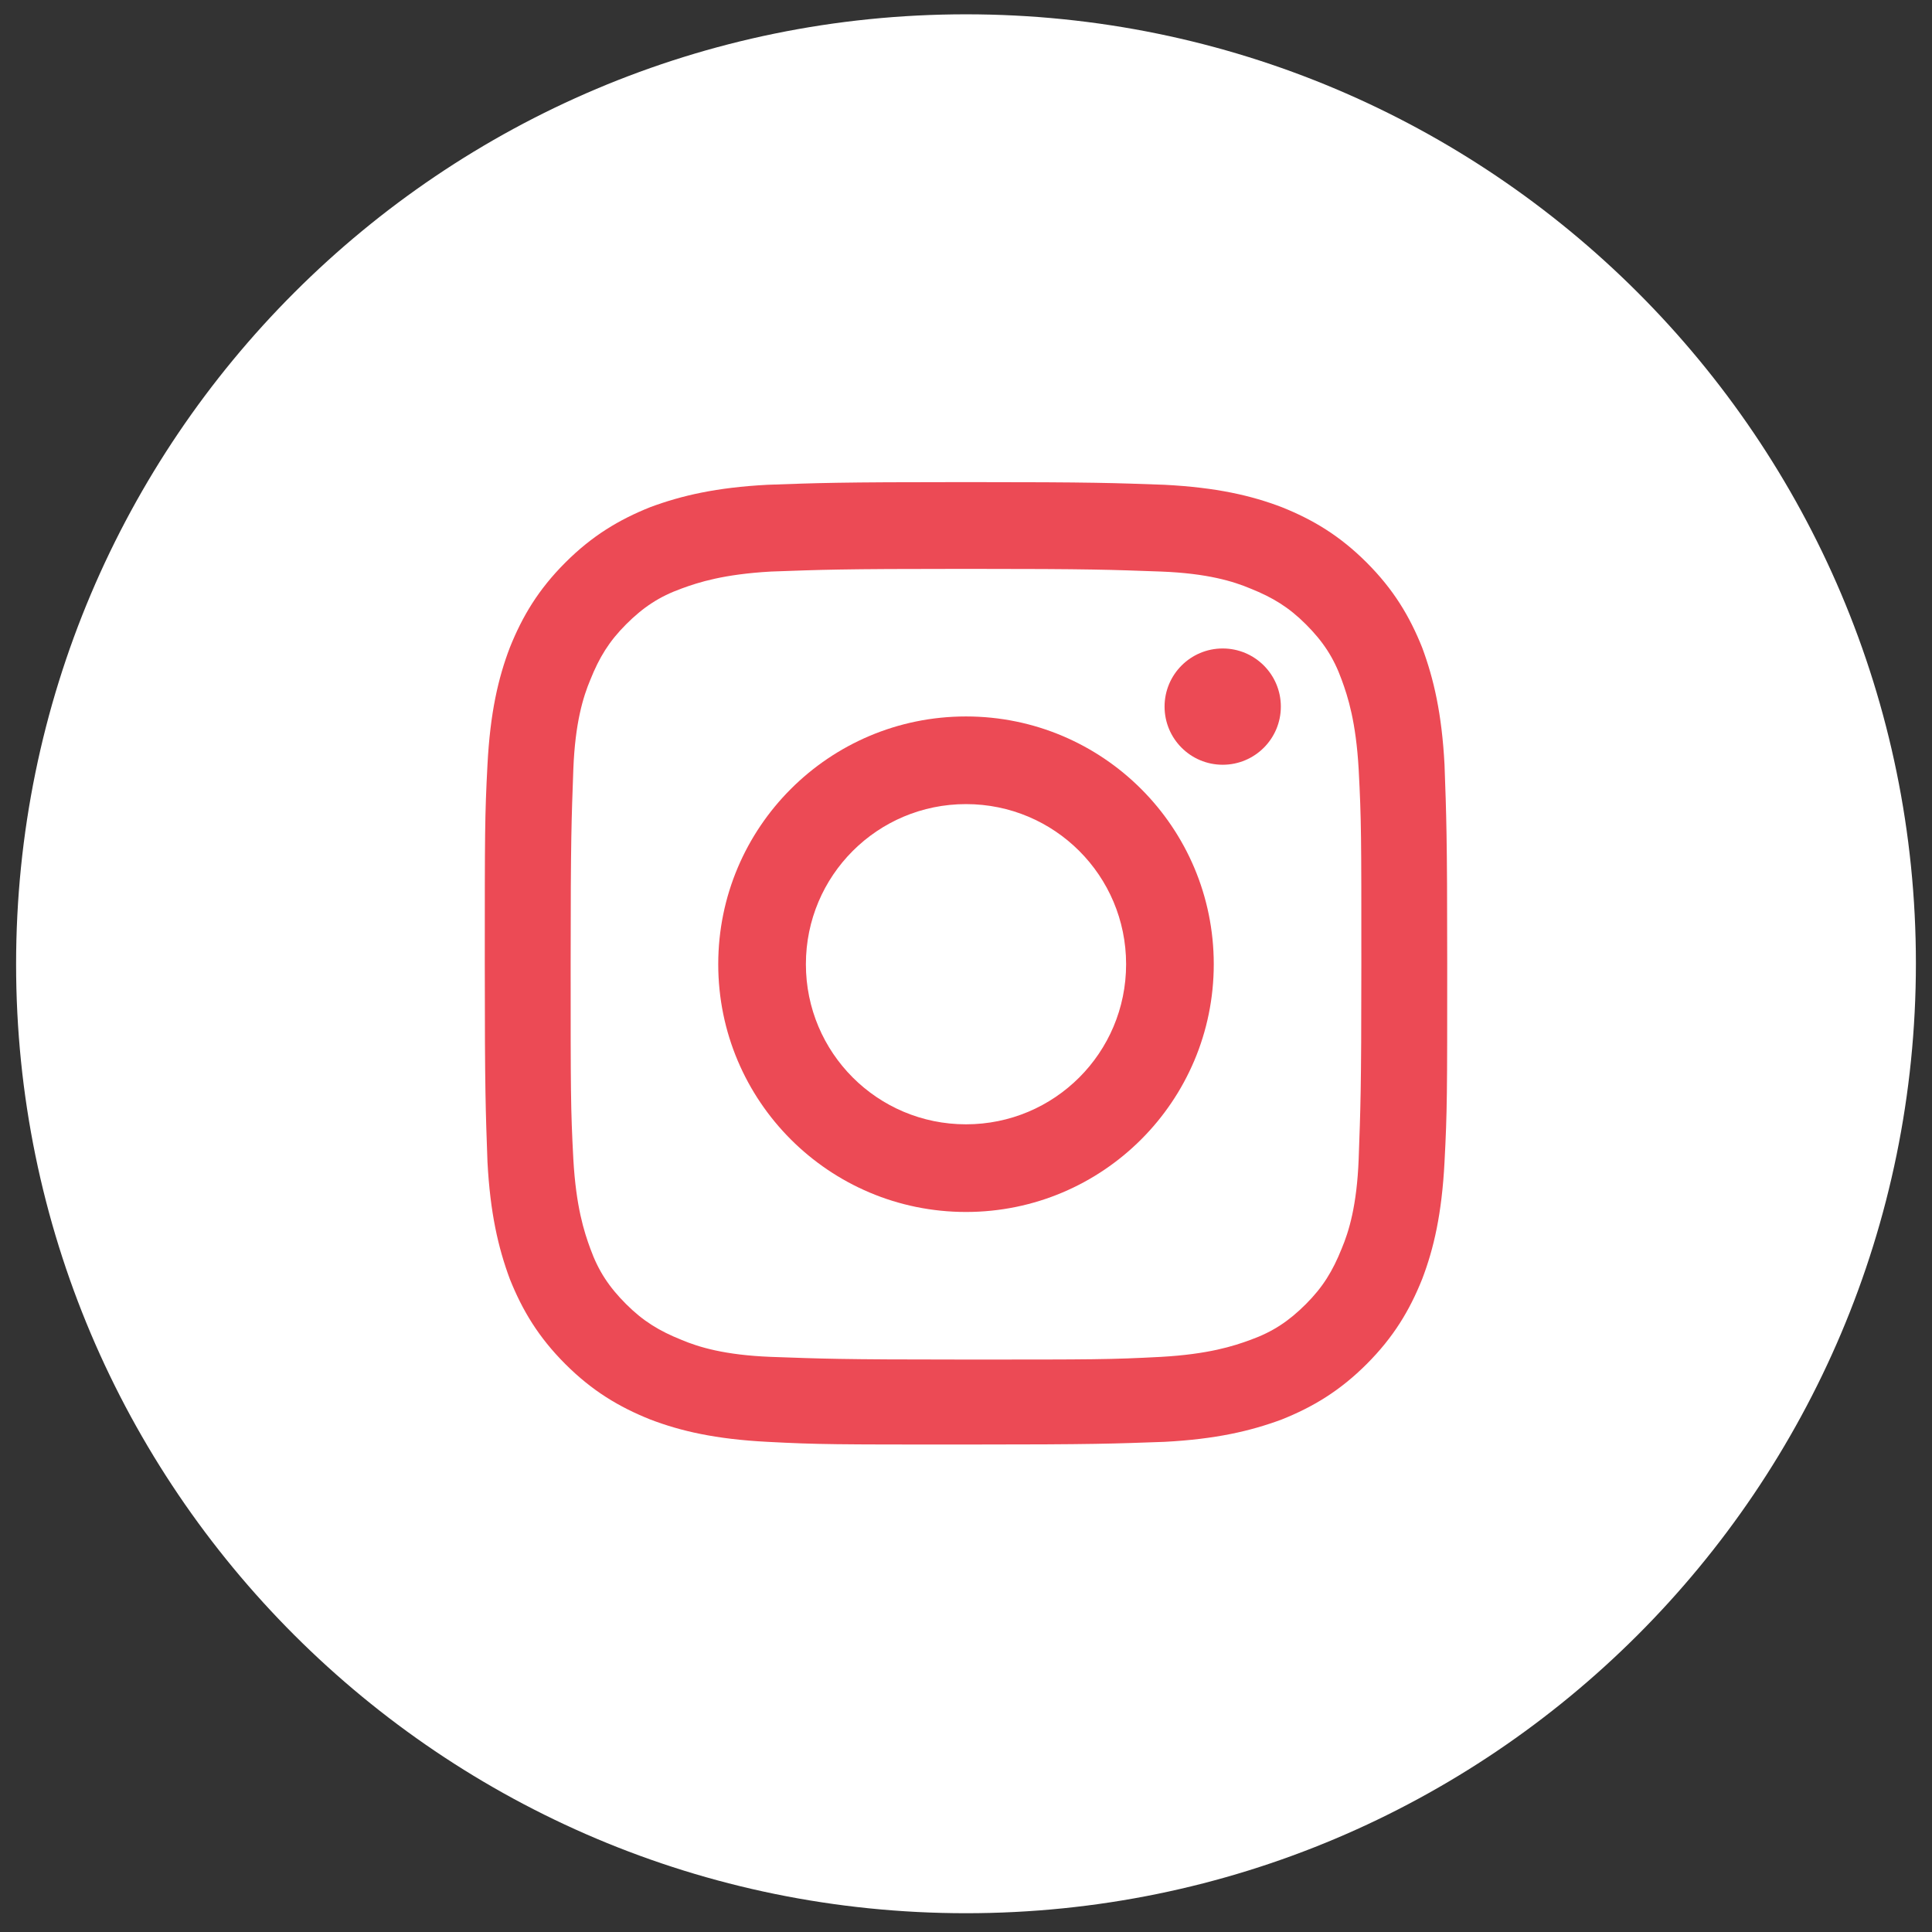 <?xml version="1.0" encoding="utf-8"?>
<!-- Generator: Adobe Illustrator 20.0.0, SVG Export Plug-In . SVG Version: 6.00 Build 0)  -->
<svg version="1.1" id="Layer_1" xmlns="http://www.w3.org/2000/svg" xmlns:xlink="http://www.w3.org/1999/xlink" x="0px" y="0px"
	 viewBox="0 0 216 216" style="enable-background:new 0 0 216 216;" xml:space="preserve">
<rect x="0" y="0" width="216" height="216" fill="#333333" stroke="none"/>
<style type="text/css">
	.st0{fill:#FFFFFF;}
	.st1{fill:#EC4A55;}
</style>
<g>
	<path class="st0" d="M108,213.9c58.6,0,106.2-47.5,106.2-106.2C214.2,49.1,166.6,1.6,108,1.6C49.4,1.6,1.8,49.1,1.8,107.8
		C1.8,166.4,49.4,213.9,108,213.9"/>
	<g>
		<path class="st1" d="M108,63.6c14.4,0,16.1,0.1,21.8,0.3c5.2,0.2,8.1,1.1,10,1.9c2.5,1,4.3,2.1,6.2,4c1.9,1.9,3.1,3.7,4,6.2
			c0.7,1.9,1.6,4.7,1.9,10c0.3,5.7,0.3,7.4,0.3,21.8s-0.1,16.1-0.3,21.8c-0.2,5.2-1.1,8.1-1.9,10c-1,2.5-2.1,4.3-4,6.2
			c-1.9,1.9-3.7,3.1-6.2,4c-1.9,0.7-4.7,1.6-10,1.9c-5.7,0.3-7.4,0.3-21.8,0.3s-16.1-0.1-21.8-0.3c-5.2-0.2-8.1-1.1-10-1.9
			c-2.5-1-4.3-2.1-6.2-4c-1.9-1.9-3.1-3.7-4-6.2c-0.7-1.9-1.6-4.7-1.9-10c-0.3-5.7-0.3-7.4-0.3-21.8s0.1-16.1,0.3-21.8
			c0.2-5.2,1.1-8.1,1.9-10c1-2.5,2.1-4.3,4-6.2c1.9-1.9,3.7-3.1,6.2-4c1.9-0.7,4.7-1.6,10-1.9C91.9,63.7,93.6,63.6,108,63.6
			 M108,53.9c-14.6,0-16.5,0.1-22.2,0.3c-5.7,0.3-9.6,1.2-13.1,2.5c-3.5,1.4-6.5,3.2-9.5,6.2c-3,3-4.8,6-6.2,9.5
			c-1.3,3.4-2.2,7.3-2.5,13.1c-0.3,5.7-0.3,7.6-0.3,22.2c0,14.6,0.1,16.5,0.3,22.2c0.3,5.7,1.2,9.6,2.5,13.1
			c1.4,3.5,3.2,6.5,6.2,9.5c3,3,6,4.8,9.5,6.2c3.4,1.3,7.3,2.2,13.1,2.5c5.7,0.3,7.6,0.3,22.2,0.3s16.5-0.1,22.2-0.3
			c5.7-0.3,9.6-1.2,13.1-2.5c3.5-1.4,6.5-3.2,9.5-6.2c3-3,4.8-6,6.2-9.5c1.3-3.4,2.2-7.3,2.5-13.1c0.3-5.7,0.3-7.6,0.3-22.2
			s-0.1-16.5-0.3-22.2c-0.3-5.7-1.2-9.6-2.5-13.1c-1.4-3.5-3.2-6.5-6.2-9.5c-3-3-6-4.8-9.5-6.2c-3.4-1.3-7.3-2.2-13.1-2.5
			C124.5,54,122.6,53.9,108,53.9L108,53.9z"/>
		<path class="st1" d="M108,80.1c-15.3,0-27.7,12.4-27.7,27.7s12.4,27.7,27.7,27.7s27.7-12.4,27.7-27.7S123.3,80.1,108,80.1z
			 M108,125.7c-9.9,0-17.9-8-17.9-17.9s8-17.9,17.9-17.9s17.9,8,17.9,17.9S117.9,125.7,108,125.7z"/>
		<circle class="st1" cx="136.7" cy="79" r="6.5"/>
	</g>
</g>
</svg>
